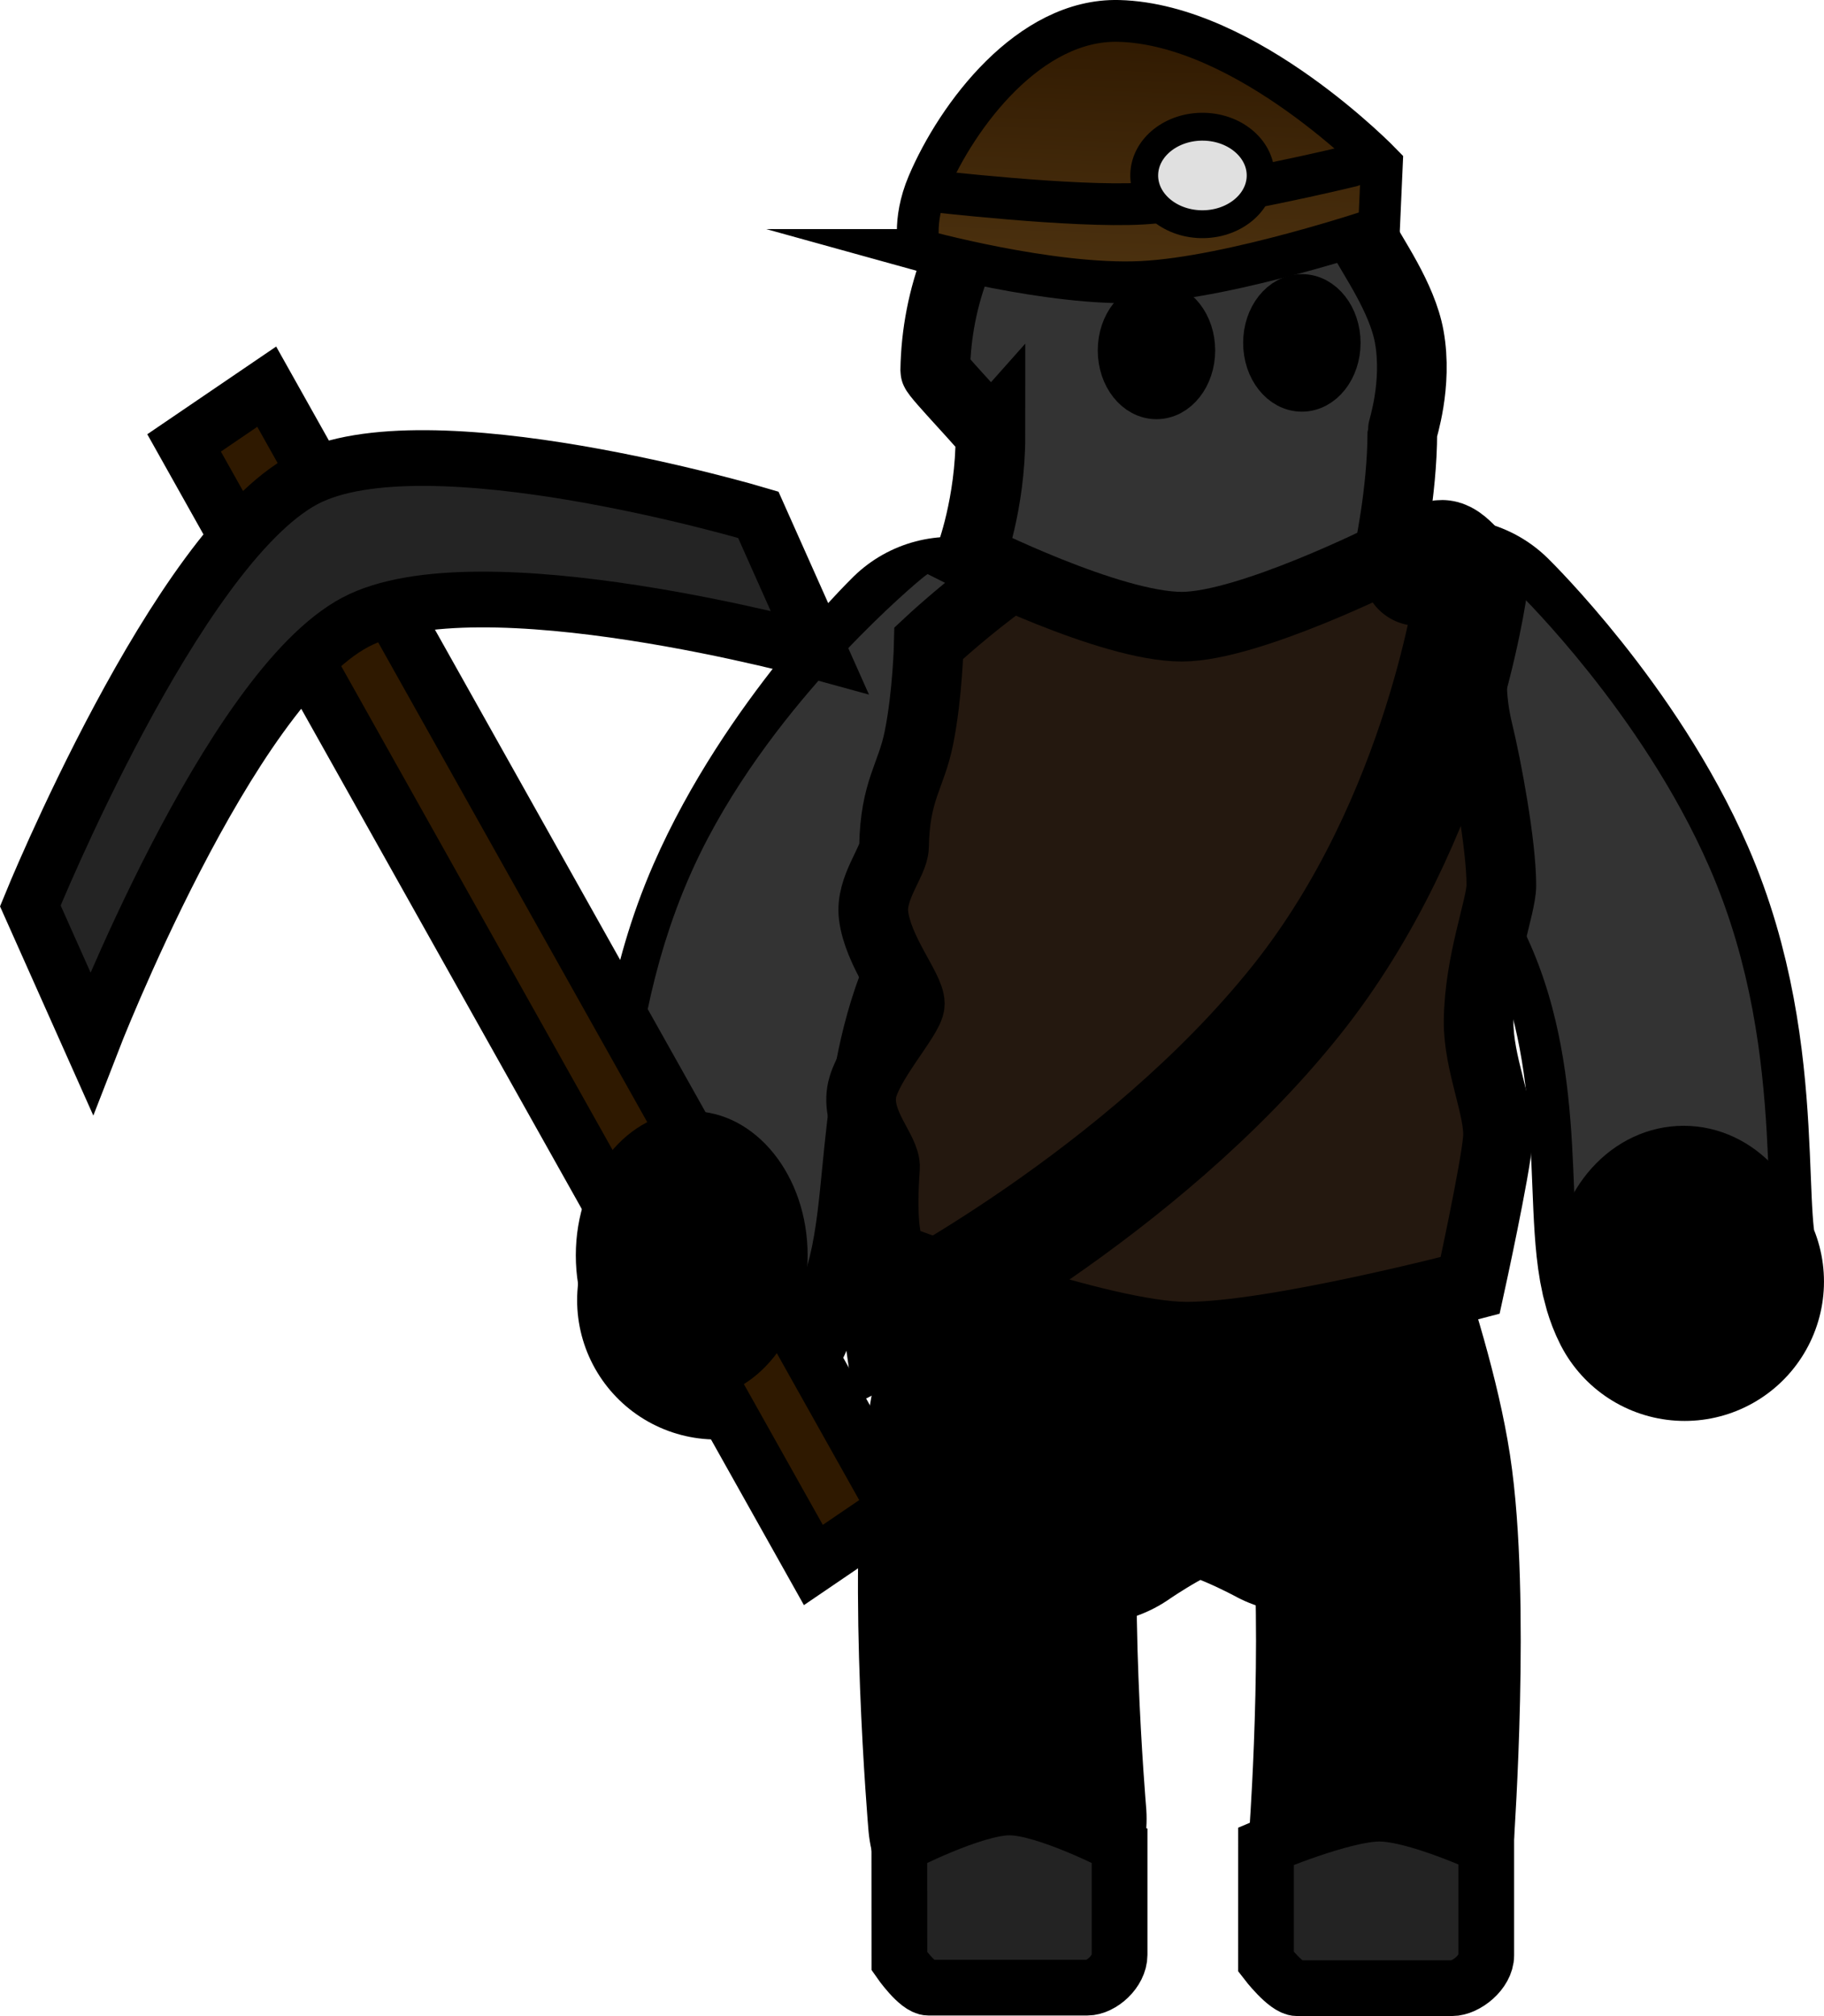 <svg version="1.1" xmlns="http://www.w3.org/2000/svg" xmlns:xlink="http://www.w3.org/1999/xlink" width="65.464" height="72.352" viewBox="0,0,65.464,72.352"><defs><linearGradient x1="240" y1="180" x2="240" y2="180" gradientUnits="userSpaceOnUse" id="color-1"><stop offset="0" stop-color="#333333"/><stop offset="1" stop-color="#515151"/></linearGradient><linearGradient x1="238.186" y1="123.726" x2="237.821" y2="133.571" gradientUnits="userSpaceOnUse" id="color-2"><stop offset="0" stop-color="#2e1800"/><stop offset="1" stop-color="#4e3310"/></linearGradient></defs><g transform="translate(-196.968,-123.157)"><g data-paper-data="{&quot;isPaintingLayer&quot;:true}" fill-rule="nonzero" stroke-linejoin="miter" stroke-miterlimit="10" stroke-dasharray="" stroke-dashoffset="0" style="mix-blend-mode: normal"><path d="M222.681,169.818c0.935,-1.831 -0.245,-7.754 2.318,-13.632c2.123,-4.867 6.099,-8.762 6.099,-8.762" data-paper-data="{&quot;index&quot;:null}" fill="none" stroke="#000000" stroke-width="10" stroke-linecap="round"/><path d="M249.014,146.758c0,0 3.976,3.894 6.099,8.762c2.564,5.878 1.384,11.801 2.318,13.632" data-paper-data="{&quot;index&quot;:null}" fill="none" stroke="#000000" stroke-width="10" stroke-linecap="round"/><path d="" fill="url(#color-1)" stroke="#000000" stroke-width="1.5" stroke-linecap="butt"/><path d="M249.014,146.924c0,0 3.976,3.894 6.099,8.762c2.564,5.878 1.384,11.801 2.318,13.632" data-paper-data="{&quot;index&quot;:null}" fill="none" stroke="#333333" stroke-width="7" stroke-linecap="round"/><path d="M236.086,176.437c0,0 2.445,-1.7 3.64,-1.761c1.324,-0.068 3.958,1.373 3.958,1.373" fill="none" stroke="#000000" stroke-width="10" stroke-linecap="round"/><path d="M222.307,168.283c1.069,-1.751 0.183,-7.757 3.164,-13.413c2.469,-4.684 6.798,-8.245 6.798,-8.245" fill="none" stroke="#333333" stroke-width="7" stroke-linecap="round"/><path d="M233.12,188.43c0,0 -0.734,-8.579 -0.105,-13.315c0.628,-4.736 3.261,-10.47 3.261,-10.47" fill="none" stroke="#000000" stroke-width="10" stroke-linecap="round"/><path d="M243.058,164.99c0,0 2.729,6.665 3.408,11.094c0.679,4.429 0.105,12.698 0.105,12.698" fill="none" stroke="#000000" stroke-width="9.5" stroke-linecap="round"/><path d="M229.245,189.393c0,0 2.637,-1.37 3.955,-1.37c1.317,0 3.95,1.37 3.95,1.37c0,0 0,2.978 0,3.919c0,0.603 -0.654,1.178 -1.159,1.178c-1.678,0 -4.799,0 -5.702,0c-0.386,0 -1.042,-0.947 -1.042,-0.947z" fill="#232323" stroke="#000000" stroke-width="2" stroke-linecap="butt"/><path d="M242.406,189.412c0,0 2.748,-1.166 4.071,-1.166c1.312,0 3.833,1.166 3.833,1.166c0,0 0,2.978 0,3.919c0,0.603 -0.722,1.178 -1.228,1.178c-1.678,0 -4.662,0 -5.566,0c-0.386,0 -1.111,-0.947 -1.111,-0.947z" fill="#232323" stroke="#000000" stroke-width="2" stroke-linecap="butt"/><path d="M229.165,168.36c0,0 -0.667,-0.067 -0.434,-3.293c0.043,-0.594 -1.019,-1.561 -0.837,-2.712c0.161,-1.017 1.728,-2.725 1.728,-3.175c0,-0.531 -1.141,-1.877 -1.301,-3.169c-0.122,-0.98 0.724,-1.929 0.734,-2.471c0.038,-2.034 0.613,-2.504 0.894,-3.906c0.315,-1.569 0.354,-3.399 0.354,-3.399c0,0 4.051,-3.793 5.963,-3.804c2.051,-0.012 4.633,-1.127 7.86,-0.317c2.474,0.621 5.979,3.532 5.979,3.532c0,0 -0.633,1.513 -0.081,3.776c0.299,1.225 0.828,4.039 0.828,5.507c0,0.763 -0.798,2.757 -0.816,4.881c-0.013,1.522 0.773,3.168 0.691,4.215c-0.088,1.119 -0.995,5.264 -0.995,5.264c0,0 -7,1.84 -10.171,1.84c-3.084,0 -10.396,-2.769 -10.396,-2.769z" fill="#24180f" stroke="#000000" stroke-width="2.5" stroke-linecap="butt"/><path d="M232.515,138.778c0,-0.143 -1.983,-2.175 -1.981,-2.319c0.08,-5.388 4.048,-9.984 8.883,-9.984c1.18,0 5.279,2.825 6.428,5.135c0.359,0.721 1.446,2.21 1.702,3.635c0.309,1.719 -0.249,3.344 -0.249,3.415c0,2.182 -0.511,4.472 -0.511,4.472c0,0 -5.013,2.516 -7.404,2.516c-2.591,0 -7.59,-2.516 -7.59,-2.516c0,0 0.723,-1.873 0.723,-4.355z" fill="#333333" stroke="#000000" stroke-width="2.5" stroke-linecap="butt"/><path d="M247.863,143.619c0,0 0.604,-0.596 0.918,-0.509c0.33,0.092 1.015,1.046 1.015,1.046c0,0 -1.097,8.385 -6.312,14.91c-5.579,6.981 -14.277,11.443 -14.277,11.443l-0.118,-0.836" fill="none" stroke="#000000" stroke-width="4" stroke-linecap="round"/><path d="M237.117,135.733c0,-0.949 0.608,-1.718 1.357,-1.718c0.75,0 1.357,0.769 1.357,1.718c0,0.949 -0.608,1.718 -1.357,1.718c-0.75,0 -1.357,-0.769 -1.357,-1.718z" fill="#000000" stroke="#000000" stroke-width="1.5" stroke-linecap="butt"/><path d="M242.335,135.463c0,-0.949 0.608,-1.718 1.357,-1.718c0.75,0 1.357,0.769 1.357,1.718c0,0.949 -0.608,1.718 -1.357,1.718c-0.75,0 -1.357,-0.769 -1.357,-1.718z" fill="#000000" stroke="#000000" stroke-width="1.5" stroke-linecap="butt"/><g stroke="#000000" stroke-width="2" stroke-linecap="butt"><path d="M206.541,137.034l22.585,40.27l-2.966,2.018l-22.585,-40.27z" fill="#2f1900"/><path d="M224.183,141.631l2.196,4.924c0,0 -12.264,-3.395 -16.658,-1.067c-4.562,2.417 -9.469,15.103 -9.469,15.103l-2.196,-4.924c0,0 5.228,-12.856 9.846,-15.303c4.326,-2.291 16.281,1.267 16.281,1.267z" fill="#242424"/></g><path d="M225.954,168.209c0,2.858 -1.862,5.174 -4.16,5.174c-2.297,0 -4.16,-2.317 -4.16,-5.174c0,-2.858 1.862,-5.174 4.16,-5.174c2.297,0 4.16,2.317 4.16,5.174z" fill="#000000" stroke="#000000" stroke-width="0" stroke-linecap="butt"/><path d="M262.054,168.734c0,2.858 -2.086,5.174 -4.66,5.174c-2.574,0 -4.66,-2.317 -4.66,-5.174c0,-2.858 2.086,-5.174 4.66,-5.174c2.574,0 4.66,2.317 4.66,5.174z" fill="#000000" stroke="#000000" stroke-width="0" stroke-linecap="butt"/><g stroke="#000000"><path d="M229.978,132.13c0,0 -0.29,-0.991 0.298,-2.373c1.043,-2.452 3.634,-5.932 6.846,-5.849c4.61,0.12 9.442,5.137 9.442,5.137l-0.102,2.291c0,0 -5.267,1.783 -8.528,1.94c-3.262,0.157 -7.956,-1.146 -7.956,-1.146z" fill="url(#color-2)" stroke-width="1.5" stroke-linecap="butt"/><path d="M245.474,129.113c0,0 -4.922,1.2 -7.507,1.351c-2.465,0.144 -7.659,-0.463 -7.659,-0.463" fill="none" stroke-width="1.5" stroke-linecap="round"/><path d="M238.035,129.4c0.036,-0.966 1,-1.724 2.153,-1.695c1.153,0.03 2.06,0.837 2.024,1.803c-0.036,0.966 -1,1.724 -2.153,1.695c-1.153,-0.03 -2.06,-0.837 -2.024,-1.803z" fill="#e0e0e0" stroke-width="1" stroke-linecap="butt"/></g></g></g></svg>
